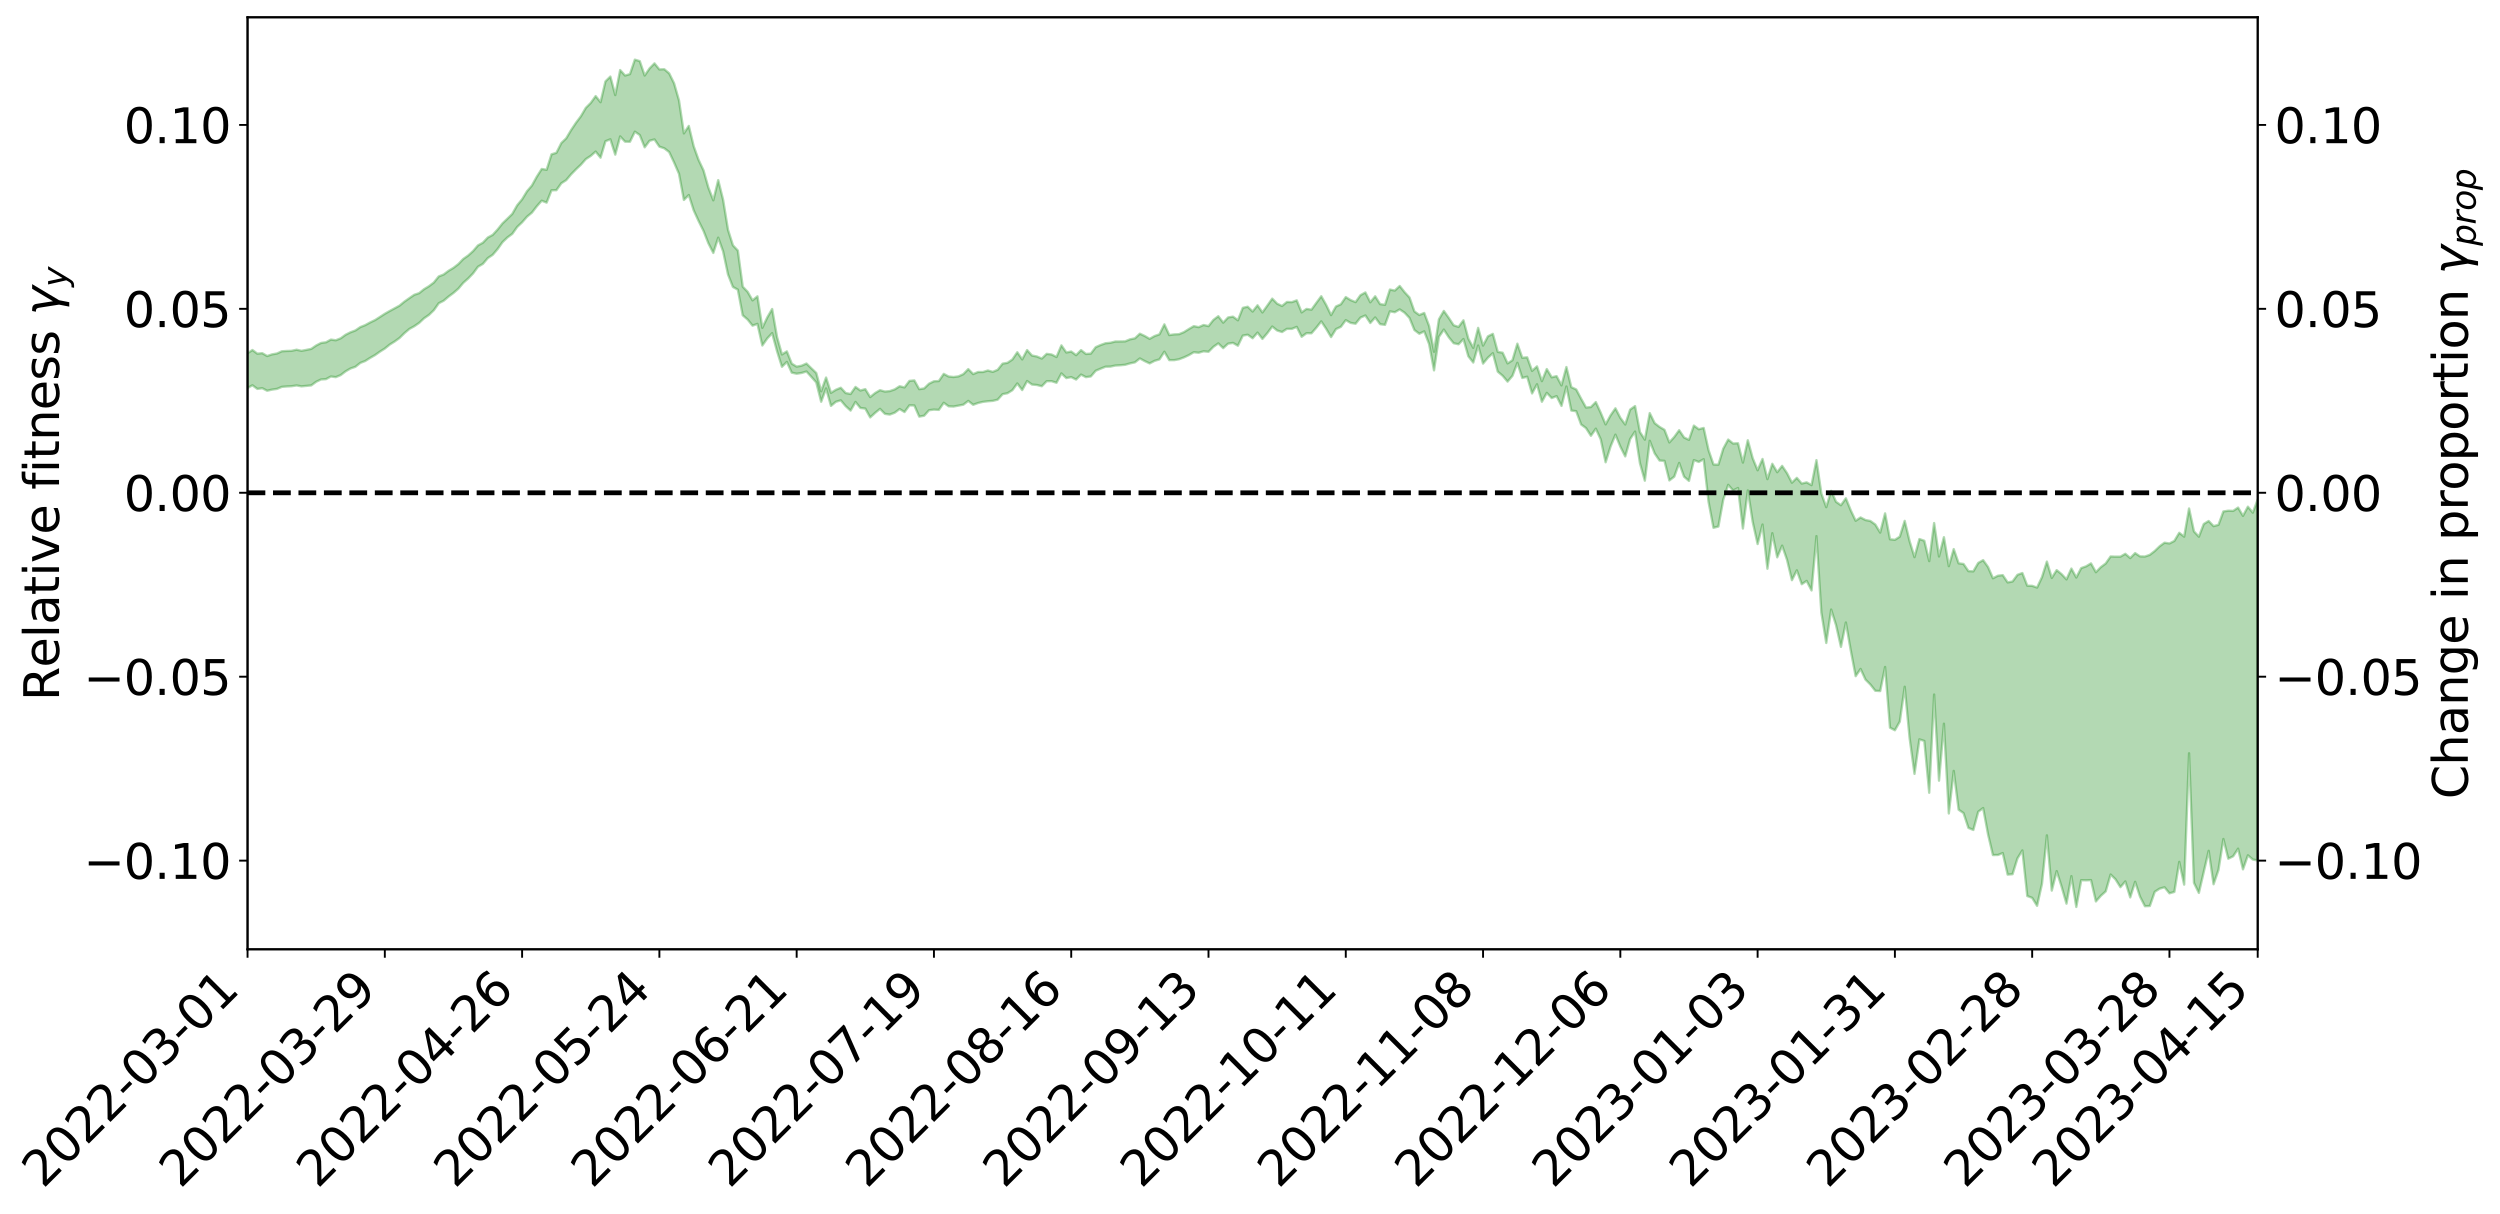 <?xml version="1.0" encoding="utf-8" standalone="no"?>
<!DOCTYPE svg PUBLIC "-//W3C//DTD SVG 1.1//EN"
  "http://www.w3.org/Graphics/SVG/1.1/DTD/svg11.dtd">
<svg xmlns:xlink="http://www.w3.org/1999/xlink" width="1040.965pt" height="505.355pt" viewBox="0 0 1040.965 505.355" xmlns="http://www.w3.org/2000/svg" version="1.1">
 <defs>
  <style type="text/css">*{stroke-linejoin: round; stroke-linecap: butt}</style>
 </defs>
 <g id="figure_1">
  <g id="patch_1">
   <path d="M 0 505.355 
L 1040.965 505.355 
L 1040.965 -0 
L 0 -0 
z
" style="fill: #ffffff"/>
  </g>
  <g id="axes_1">
   <g id="patch_2">
    <path d="M 103.075 395.28 
L 940.075 395.28 
L 940.075 7.2 
L 103.075 7.2 
z
" style="fill: #ffffff"/>
   </g>
   <g id="PolyCollection_1">
    <path d="M -393.001 205.084 
L -393.001 205.103 
L -390.959 205.001 
L -388.918 204.914 
L -386.876 204.802 
L -384.835 204.725 
L -382.793 204.646 
L -380.752 204.551 
L -378.711 204.456 
L -376.669 204.369 
L -374.628 204.295 
L -372.586 204.207 
L -370.545 204.11 
L -368.503 204.015 
L -366.462 203.908 
L -364.42 203.817 
L -362.379 203.712 
L -360.337 203.615 
L -358.296 203.494 
L -356.254 203.392 
L -354.213 203.294 
L -352.172 203.176 
L -350.13 203.062 
L -348.089 202.95 
L -346.047 202.818 
L -344.006 202.701 
L -341.964 202.559 
L -339.923 202.424 
L -337.881 202.267 
L -335.84 202.105 
L -333.798 201.95 
L -331.757 201.776 
L -329.715 201.574 
L -327.674 201.395 
L -325.632 201.19 
L -323.591 200.956 
L -321.55 200.73 
L -319.508 200.482 
L -317.467 200.222 
L -315.425 199.957 
L -313.384 199.669 
L -311.342 199.347 
L -309.301 199.021 
L -307.259 198.674 
L -305.218 198.328 
L -303.176 197.935 
L -301.135 197.556 
L -299.093 197.145 
L -297.052 196.748 
L -295.011 196.307 
L -292.969 195.836 
L -290.928 195.391 
L -288.886 194.916 
L -286.845 194.413 
L -284.803 193.921 
L -282.762 193.421 
L -280.72 192.898 
L -278.679 192.37 
L -276.637 191.837 
L -274.596 191.282 
L -272.554 190.72 
L -270.513 190.161 
L -268.472 189.581 
L -266.43 189.001 
L -264.389 188.422 
L -262.347 187.817 
L -260.306 187.196 
L -258.264 186.579 
L -256.223 185.963 
L -254.181 185.354 
L -252.14 184.726 
L -250.098 184.11 
L -248.057 183.483 
L -246.015 182.91 
L -243.974 182.249 
L -241.932 181.673 
L -239.891 181.021 
L -237.85 180.434 
L -235.808 179.798 
L -233.767 179.241 
L -231.725 178.596 
L -229.684 177.992 
L -227.642 177.423 
L -225.601 176.806 
L -223.559 176.236 
L -221.518 175.633 
L -219.476 175.017 
L -217.435 174.431 
L -215.393 173.863 
L -213.352 173.247 
L -211.311 172.657 
L -209.269 172.053 
L -207.228 171.468 
L -205.186 170.898 
L -203.145 170.31 
L -201.103 169.717 
L -199.062 169.184 
L -197.02 168.577 
L -194.979 167.997 
L -192.937 167.425 
L -190.896 166.853 
L -188.854 166.281 
L -186.813 165.702 
L -184.772 165.15 
L -182.73 164.574 
L -180.689 163.984 
L -178.647 163.386 
L -176.606 162.782 
L -174.564 162.216 
L -172.523 161.593 
L -170.481 160.927 
L -168.44 160.297 
L -166.398 159.643 
L -164.357 158.973 
L -162.315 158.266 
L -160.274 157.546 
L -158.232 156.877 
L -156.191 156.114 
L -154.15 155.388 
L -152.108 154.607 
L -150.067 153.891 
L -148.025 153.047 
L -145.984 152.22 
L -143.942 151.417 
L -141.901 150.6 
L -139.859 149.758 
L -137.818 148.877 
L -135.776 148.053 
L -133.735 147.108 
L -131.693 146.279 
L -129.652 145.305 
L -127.611 144.363 
L -125.569 143.444 
L -123.528 142.487 
L -121.486 141.493 
L -119.445 140.6 
L -117.403 139.416 
L -115.362 138.399 
L -113.32 137.454 
L -111.279 136.384 
L -109.237 135.262 
L -107.196 134.006 
L -105.154 132.835 
L -103.113 131.85 
L -101.072 130.281 
L -99.03 129.025 
L -96.989 127.743 
L -94.947 126.413 
L -92.906 124.895 
L -90.864 123.445 
L -88.823 122.38 
L -86.781 121.035 
L -84.74 118.76 
L -82.698 116.836 
L -80.657 115.411 
L -78.615 113.556 
L -76.574 111.799 
L -74.532 110.464 
L -72.491 108.292 
L -70.45 105.938 
L -68.408 104.337 
L -66.367 103.299 
L -64.325 101.255 
L -62.284 100.322 
L -60.242 98.942 
L -58.201 97.11 
L -56.159 97.11 
L -54.118 98.17 
L -52.076 100.07 
L -50.035 98.108 
L -47.993 102.035 
L -45.952 103.051 
L -43.911 97.779 
L -41.869 99.024 
L -39.828 101.694 
L -37.786 100.331 
L -35.745 100.096 
L -33.703 110.283 
L -31.662 124.957 
L -29.62 132.141 
L -27.579 116.319 
L -25.537 124.409 
L -23.496 135.111 
L -21.454 134.512 
L -19.413 156.153 
L -17.372 152.967 
L -15.33 146.378 
L -13.289 129.914 
L -11.247 145.434 
L -9.206 154.527 
L -7.164 150.827 
L -5.123 152.966 
L -3.081 161.713 
L -1.04 160.536 
L 1.002 152.938 
L 3.043 162.345 
L 5.085 164.172 
L 7.126 160.752 
L 9.168 166.768 
L 11.209 169.071 
L 13.25 168.218 
L 15.292 166.34 
L 17.333 168.273 
L 19.375 166.201 
L 21.416 166.331 
L 23.458 168.229 
L 25.499 166.342 
L 27.541 167.206 
L 29.582 167.231 
L 31.624 165.755 
L 33.665 166.238 
L 35.707 164.133 
L 37.748 164.233 
L 39.789 164.79 
L 41.831 164.793 
L 43.872 163.767 
L 45.914 162.891 
L 47.955 162.677 
L 49.997 161.723 
L 52.038 161.58 
L 54.08 161.403 
L 56.121 160.015 
L 58.163 160.73 
L 60.204 159.801 
L 62.246 159.429 
L 64.287 159.524 
L 66.328 158.675 
L 68.37 158.547 
L 70.411 158.964 
L 72.453 159.579 
L 74.494 158.185 
L 76.536 158.086 
L 78.577 157.724 
L 80.619 160.505 
L 82.66 160.814 
L 84.702 162.105 
L 86.743 159.804 
L 88.785 158.481 
L 90.826 159.189 
L 92.868 161.18 
L 94.909 161.756 
L 96.95 158.98 
L 98.992 161.911 
L 101.033 161.55 
L 103.075 161.542 
L 105.116 160.423 
L 107.158 161.936 
L 109.199 161.641 
L 111.241 162.698 
L 113.282 162.226 
L 115.324 161.934 
L 117.365 161.084 
L 119.407 160.912 
L 121.448 160.812 
L 123.489 160.492 
L 125.531 160.873 
L 127.572 160.68 
L 129.614 160.469 
L 131.655 158.96 
L 133.697 157.997 
L 135.738 157.87 
L 137.78 156.763 
L 139.821 157.037 
L 141.863 156.18 
L 143.904 154.62 
L 145.946 153.437 
L 147.987 152.733 
L 150.028 151.112 
L 152.07 150.312 
L 154.111 149.027 
L 156.153 147.859 
L 158.194 146.419 
L 160.236 145.132 
L 162.277 143.475 
L 164.319 142.203 
L 166.36 140.73 
L 168.402 138.715 
L 170.443 136.977 
L 172.485 135.851 
L 174.526 134.453 
L 176.568 132.541 
L 178.609 131.13 
L 180.65 129.161 
L 182.692 126.263 
L 184.733 125.225 
L 186.775 123.491 
L 188.816 121.978 
L 190.858 120.192 
L 192.899 117.772 
L 194.941 115.96 
L 196.982 113.839 
L 199.024 111.068 
L 201.065 109.876 
L 203.107 107.471 
L 205.148 106.103 
L 207.189 103.716 
L 209.231 100.84 
L 211.272 98.881 
L 213.314 97.37 
L 215.355 94.5 
L 217.397 92.572 
L 219.438 90.233 
L 221.48 88.543 
L 223.521 85.888 
L 225.563 83.573 
L 227.604 84.369 
L 229.646 79.233 
L 231.687 79.187 
L 233.728 76.308 
L 235.77 74.988 
L 237.811 72.58 
L 239.853 70.487 
L 241.894 68.562 
L 243.936 66.245 
L 245.977 64.914 
L 248.019 63.113 
L 250.06 65.649 
L 252.102 58.814 
L 254.143 58.001 
L 256.185 64.384 
L 258.226 56.795 
L 260.268 58.984 
L 262.309 59.017 
L 264.35 54.831 
L 266.392 56.229 
L 268.433 61.337 
L 270.475 58.598 
L 272.516 58.055 
L 274.558 61.06 
L 276.599 61.746 
L 278.641 63.308 
L 280.682 67.65 
L 282.724 72.362 
L 284.765 83.249 
L 286.807 81.214 
L 288.848 87.581 
L 290.889 92.031 
L 292.931 96.122 
L 294.972 101.309 
L 297.014 105.311 
L 299.055 98.966 
L 301.097 104.682 
L 303.138 114.29 
L 305.18 119.482 
L 307.221 120.611 
L 309.263 131.281 
L 311.304 133.045 
L 313.346 135.597 
L 315.387 134.852 
L 317.428 143.855 
L 319.47 140.928 
L 321.511 138.719 
L 323.553 146.22 
L 325.594 152.725 
L 327.636 150.698 
L 329.677 155.165 
L 331.719 155.604 
L 333.76 155.292 
L 335.802 154.691 
L 337.843 156.931 
L 339.885 159.243 
L 341.926 167.283 
L 343.968 161.744 
L 346.009 169.007 
L 348.05 167.298 
L 350.092 166.696 
L 352.133 169.107 
L 354.175 170.963 
L 356.216 167.372 
L 358.258 169.881 
L 360.299 170.121 
L 362.341 173.804 
L 364.382 171.926 
L 366.424 170.247 
L 368.465 172.326 
L 370.507 172.618 
L 372.548 171.851 
L 374.589 170.312 
L 376.631 171.564 
L 378.672 168.779 
L 380.714 168.831 
L 382.755 173.47 
L 384.797 173.109 
L 386.838 170.813 
L 388.88 170.548 
L 390.921 170.674 
L 392.963 167.716 
L 395.004 169.182 
L 397.046 169.27 
L 399.087 168.893 
L 401.128 168.505 
L 403.17 166.933 
L 405.211 168.547 
L 407.253 167.804 
L 409.294 167.324 
L 411.336 167.077 
L 413.377 166.917 
L 415.419 166.412 
L 417.46 164.129 
L 419.502 163.731 
L 421.543 162.473 
L 423.585 159.662 
L 425.626 162.42 
L 427.668 158.666 
L 429.709 160.119 
L 431.75 160.301 
L 433.792 160.822 
L 435.833 158.72 
L 437.875 158.714 
L 439.916 159.375 
L 441.958 155.482 
L 443.999 157.423 
L 446.041 157.029 
L 448.082 158.037 
L 450.124 155.974 
L 452.165 157.042 
L 454.207 156.739 
L 456.248 154.368 
L 458.289 153.503 
L 460.331 152.69 
L 462.372 152.643 
L 464.414 152.197 
L 466.455 152.089 
L 468.497 151.891 
L 470.538 151.311 
L 472.58 150.876 
L 474.621 149.248 
L 476.663 150.366 
L 478.704 151.311 
L 480.746 150.255 
L 482.787 149.64 
L 484.828 146.458 
L 486.87 149.952 
L 488.911 149.967 
L 490.953 149.578 
L 492.994 148.811 
L 495.036 147.854 
L 497.077 146.661 
L 499.119 146.87 
L 501.16 146.268 
L 503.202 146.473 
L 505.243 144.421 
L 507.285 142.979 
L 509.326 144.953 
L 511.368 143.084 
L 513.409 142.78 
L 515.45 143.95 
L 517.492 139.738 
L 519.533 139.378 
L 521.575 140.846 
L 523.616 138.494 
L 525.658 141.114 
L 527.699 138.716 
L 529.741 135.96 
L 531.782 137.607 
L 533.824 138.253 
L 535.865 136.922 
L 537.907 136.931 
L 539.948 136.112 
L 541.989 140.233 
L 544.031 138.729 
L 546.072 138.779 
L 548.114 136.431 
L 550.155 133.819 
L 552.197 136.904 
L 554.238 140.36 
L 556.28 137.04 
L 558.321 136.082 
L 560.363 133.302 
L 562.404 134.459 
L 564.446 134.789 
L 566.487 132.243 
L 568.528 131.354 
L 570.57 134.49 
L 572.611 132.187 
L 574.653 134.981 
L 576.694 135.263 
L 578.736 129.64 
L 580.777 130.013 
L 582.819 128.832 
L 584.86 130.205 
L 586.902 132.4 
L 588.943 137.418 
L 590.985 138.965 
L 593.026 137.97 
L 595.068 143.262 
L 597.109 154.221 
L 599.15 140.253 
L 601.192 137.229 
L 603.233 140.391 
L 605.275 142.905 
L 607.316 143.35 
L 609.358 141.178 
L 611.399 148.339 
L 613.441 150.959 
L 615.482 143.876 
L 617.524 151.388 
L 619.565 148.923 
L 621.607 147.075 
L 623.648 154.748 
L 625.689 156.465 
L 627.731 158.893 
L 629.772 156.483 
L 631.814 151.078 
L 633.855 157.37 
L 635.897 156.853 
L 637.938 163.824 
L 639.98 160.002 
L 642.021 167.289 
L 644.063 163.589 
L 646.104 165.739 
L 648.146 164.942 
L 650.187 169.014 
L 652.228 160.93 
L 654.27 170.944 
L 656.311 171.218 
L 658.353 176.741 
L 660.394 178.246 
L 662.436 181.452 
L 664.477 178.492 
L 666.519 182.92 
L 668.56 192.478 
L 670.602 185.957 
L 672.643 180.992 
L 674.685 185.95 
L 676.726 190.032 
L 678.768 182.815 
L 680.809 179.705 
L 682.85 192.848 
L 684.892 200.142 
L 686.933 183.542 
L 688.975 188.779 
L 691.016 191.764 
L 693.058 191.891 
L 695.099 200.042 
L 697.141 198.475 
L 699.182 192.762 
L 701.224 198.492 
L 703.265 200.237 
L 705.307 191.585 
L 707.348 192.342 
L 709.389 191.214 
L 711.431 209.036 
L 713.472 219.765 
L 715.514 219.241 
L 717.555 207.96 
L 719.597 201.879 
L 721.638 204.216 
L 723.68 203.206 
L 725.721 220.071 
L 727.763 204.203 
L 729.804 217.323 
L 731.846 226.529 
L 733.887 218.407 
L 735.928 236.813 
L 737.97 222.018 
L 740.011 232.064 
L 742.053 227.2 
L 744.094 233.111 
L 746.136 241.579 
L 748.177 237.476 
L 750.219 243.247 
L 752.26 241.887 
L 754.302 245.851 
L 756.343 223.234 
L 758.385 255.008 
L 760.426 267.716 
L 762.468 253.809 
L 764.509 260.308 
L 766.55 269.346 
L 768.592 259.202 
L 770.633 270.832 
L 772.675 281.544 
L 774.716 278.538 
L 776.758 282.965 
L 778.799 285.015 
L 780.841 287.617 
L 782.882 287.752 
L 784.924 277.727 
L 786.965 302.995 
L 789.007 304.07 
L 791.048 300.464 
L 793.089 285.958 
L 795.131 307.285 
L 797.172 322.232 
L 799.214 307.855 
L 801.255 308.52 
L 803.297 330.094 
L 805.338 289.19 
L 807.38 325.063 
L 809.421 301.344 
L 811.463 338.72 
L 813.504 320.993 
L 815.546 337.153 
L 817.587 338.564 
L 819.628 344.727 
L 821.67 345.578 
L 823.711 337.989 
L 825.753 336.459 
L 827.794 347.404 
L 829.836 356.035 
L 831.877 356.01 
L 833.919 355.214 
L 835.96 364.173 
L 838.002 363.996 
L 840.043 357.423 
L 842.085 354.101 
L 844.126 373.092 
L 846.168 373.859 
L 848.209 377.165 
L 850.25 368 
L 852.292 347.833 
L 854.333 370.833 
L 856.375 362.725 
L 858.416 369.161 
L 860.458 376.267 
L 862.499 364.811 
L 864.541 377.64 
L 866.582 366.494 
L 868.624 366.552 
L 870.665 366.464 
L 872.707 375.343 
L 874.748 373.001 
L 876.789 371.161 
L 878.831 364.137 
L 880.872 366.135 
L 882.914 369.405 
L 884.955 367.008 
L 886.997 373.661 
L 889.038 367.173 
L 891.08 373.356 
L 893.121 377.333 
L 895.163 377.244 
L 897.204 371.335 
L 899.246 370.019 
L 901.287 369.454 
L 903.328 371.962 
L 905.37 371.38 
L 907.411 358.875 
L 909.453 368.346 
L 911.494 313.665 
L 913.536 367.613 
L 915.577 371.788 
L 917.619 363.031 
L 919.66 354.267 
L 921.702 368.178 
L 923.743 362.229 
L 925.785 349.35 
L 927.826 357.549 
L 929.868 356.538 
L 931.909 353.379 
L 933.95 361.982 
L 935.992 356.143 
L 938.033 357.89 
L 940.075 358.291 
L 940.075 208.02 
L 940.075 208.02 
L 938.033 213.463 
L 935.992 210.981 
L 933.95 214.807 
L 931.909 211.353 
L 929.868 212.725 
L 927.826 212.65 
L 925.785 212.973 
L 923.743 218.537 
L 921.702 219.07 
L 919.66 216.946 
L 917.619 218.185 
L 915.577 223.473 
L 913.536 221.273 
L 911.494 211.727 
L 909.453 223.459 
L 907.411 221.85 
L 905.37 225.24 
L 903.328 226.299 
L 901.287 225.969 
L 899.246 227.471 
L 897.204 229.433 
L 895.163 231.023 
L 893.121 231.736 
L 891.08 231.681 
L 889.038 230.309 
L 886.997 232.371 
L 884.955 230.601 
L 882.914 231.787 
L 880.872 231.799 
L 878.831 231.713 
L 876.789 234.632 
L 874.748 236.164 
L 872.707 238.255 
L 870.665 234.588 
L 868.624 235.821 
L 866.582 236.549 
L 864.541 240.473 
L 862.499 236.745 
L 860.458 241.254 
L 858.416 239.066 
L 856.375 237.399 
L 854.333 240.641 
L 852.292 233.839 
L 850.25 240.323 
L 848.209 244.655 
L 846.168 243.941 
L 844.126 243.874 
L 842.085 238.607 
L 840.043 239.349 
L 838.002 242.13 
L 835.96 242.514 
L 833.919 239.481 
L 831.877 239.729 
L 829.836 240.79 
L 827.794 236.097 
L 825.753 233.242 
L 823.711 234.397 
L 821.67 237.907 
L 819.628 237.816 
L 817.587 234.833 
L 815.546 234.564 
L 813.504 228.642 
L 811.463 235.733 
L 809.421 223.691 
L 807.38 231.706 
L 805.338 217.792 
L 803.297 233.639 
L 801.255 225.17 
L 799.214 224.459 
L 797.172 231.982 
L 795.131 225.337 
L 793.089 216.887 
L 791.048 223.46 
L 789.007 224.778 
L 786.965 224.54 
L 784.924 213.765 
L 782.882 221.763 
L 780.841 218.401 
L 778.799 216.931 
L 776.758 216.535 
L 774.716 215.465 
L 772.675 216.842 
L 770.633 212.517 
L 768.592 207.485 
L 766.55 210.374 
L 764.509 208.955 
L 762.468 204.392 
L 760.426 211.176 
L 758.385 205.494 
L 756.343 191.594 
L 754.302 202.003 
L 752.26 200.849 
L 750.219 201.366 
L 748.177 198.978 
L 746.136 200.994 
L 744.094 197.036 
L 742.053 193.985 
L 740.011 196.622 
L 737.97 193.118 
L 735.928 199.506 
L 733.887 191.113 
L 731.846 195.812 
L 729.804 190.816 
L 727.763 183.323 
L 725.721 192.612 
L 723.68 184.569 
L 721.638 184.684 
L 719.597 183.029 
L 717.555 186.81 
L 715.514 193.491 
L 713.472 193.428 
L 711.431 187.476 
L 709.389 178.2 
L 707.348 178.734 
L 705.307 177.217 
L 703.265 183.138 
L 701.224 182.168 
L 699.182 179.14 
L 697.141 181.953 
L 695.099 184.222 
L 693.058 178.963 
L 691.016 177.764 
L 688.975 176.189 
L 686.933 172.011 
L 684.892 183.071 
L 682.85 179.901 
L 680.809 169.092 
L 678.768 170.552 
L 676.726 176.762 
L 674.685 173.972 
L 672.643 170.019 
L 670.602 172.975 
L 668.56 176.722 
L 666.519 171.872 
L 664.477 167.419 
L 662.436 169.501 
L 660.394 169.691 
L 658.353 166.015 
L 656.311 162.164 
L 654.27 161.217 
L 652.228 152.832 
L 650.187 160.471 
L 648.146 156.624 
L 646.104 157.105 
L 644.063 153.676 
L 642.021 158.695 
L 639.98 152.56 
L 637.938 154.432 
L 635.897 148.796 
L 633.855 148.972 
L 631.814 143.105 
L 629.772 149.997 
L 627.731 151.317 
L 625.689 146.871 
L 623.648 146.533 
L 621.607 139.02 
L 619.565 140.038 
L 617.524 143.898 
L 615.482 136.526 
L 613.441 144.842 
L 611.399 141.023 
L 609.358 133.37 
L 607.316 136.126 
L 605.275 135.443 
L 603.233 132.345 
L 601.192 129.469 
L 599.15 132.954 
L 597.109 146.463 
L 595.068 135.762 
L 593.026 130.312 
L 590.985 131.167 
L 588.943 129.683 
L 586.902 123.89 
L 584.86 121.674 
L 582.819 119.071 
L 580.777 120.993 
L 578.736 120.572 
L 576.694 126.927 
L 574.653 126.644 
L 572.611 123.372 
L 570.57 125.87 
L 568.528 121.774 
L 566.487 122.913 
L 564.446 125.798 
L 562.404 124.967 
L 560.363 123.707 
L 558.321 126.706 
L 556.28 127.619 
L 554.238 131.202 
L 552.197 126.976 
L 550.155 123.35 
L 548.114 126.12 
L 546.072 128.952 
L 544.031 128.622 
L 541.989 130.076 
L 539.948 125.066 
L 537.907 125.809 
L 535.865 125.73 
L 533.824 127.411 
L 531.782 126.454 
L 529.741 124.347 
L 527.699 127.246 
L 525.658 130.102 
L 523.616 127.116 
L 521.575 129.723 
L 519.533 127.718 
L 517.492 128.191 
L 515.45 133.368 
L 513.409 131.851 
L 511.368 132.18 
L 509.326 134.357 
L 507.285 131.671 
L 505.243 133.221 
L 503.202 135.795 
L 501.16 135.326 
L 499.119 136.233 
L 497.077 135.809 
L 495.036 137.012 
L 492.994 138.292 
L 490.953 139.145 
L 488.911 139.249 
L 486.87 139.525 
L 484.828 135.061 
L 482.787 139.218 
L 480.746 139.931 
L 478.704 141.096 
L 476.663 139.911 
L 474.621 138.948 
L 472.58 140.882 
L 470.538 141.297 
L 468.497 142.145 
L 466.455 142.195 
L 464.414 142.205 
L 462.372 142.73 
L 460.331 142.924 
L 458.289 143.665 
L 456.248 144.554 
L 454.207 147.246 
L 452.165 147.384 
L 450.124 145.782 
L 448.082 147.884 
L 446.041 146.375 
L 443.999 146.777 
L 441.958 143.811 
L 439.916 148.648 
L 437.875 147.618 
L 435.833 147.339 
L 433.792 149.303 
L 431.75 148.441 
L 429.709 148.049 
L 427.668 145.773 
L 425.626 149.659 
L 423.585 146.676 
L 421.543 149.689 
L 419.502 151.076 
L 417.46 151.419 
L 415.419 153.983 
L 413.377 154.85 
L 411.336 154.274 
L 409.294 154.901 
L 407.253 154.901 
L 405.211 155.757 
L 403.17 153.693 
L 401.128 155.791 
L 399.087 156.726 
L 397.046 156.981 
L 395.004 156.785 
L 392.963 155.68 
L 390.921 158.666 
L 388.88 158.763 
L 386.838 159.772 
L 384.797 161.745 
L 382.755 162.045 
L 380.714 158.391 
L 378.672 158.604 
L 376.631 161.32 
L 374.589 160.833 
L 372.548 162.142 
L 370.507 162.848 
L 368.465 163.05 
L 366.424 162.46 
L 364.382 163.674 
L 362.341 165.333 
L 360.299 162.04 
L 358.258 162.609 
L 356.216 161.121 
L 354.175 164.054 
L 352.133 163.663 
L 350.092 161.452 
L 348.05 162.298 
L 346.009 163.579 
L 343.968 157.207 
L 341.926 162.932 
L 339.885 155.325 
L 337.843 153.365 
L 335.802 151.374 
L 333.76 152.273 
L 331.719 152.663 
L 329.677 151.42 
L 327.636 146.306 
L 325.594 147.601 
L 323.553 140.368 
L 321.511 128.668 
L 319.47 132.204 
L 317.428 136.502 
L 315.387 123.386 
L 313.346 125.068 
L 311.304 121.515 
L 309.263 119.369 
L 307.221 104.332 
L 305.18 102.156 
L 303.138 95.722 
L 301.097 83.24 
L 299.055 75.013 
L 297.014 83.411 
L 294.972 78.139 
L 292.931 70.956 
L 290.889 66.603 
L 288.848 60.925 
L 286.807 52.435 
L 284.765 55.539 
L 282.724 41.818 
L 280.682 34.701 
L 278.641 30.561 
L 276.599 28.827 
L 274.558 28.919 
L 272.516 26.387 
L 270.475 28.485 
L 268.433 31.454 
L 266.392 25.458 
L 264.35 24.84 
L 262.309 30.856 
L 260.268 31.452 
L 258.226 29.174 
L 256.185 39.583 
L 254.143 31.88 
L 252.102 33.906 
L 250.06 42.557 
L 248.019 40.01 
L 245.977 42.865 
L 243.936 44.905 
L 241.894 48.385 
L 239.853 51.101 
L 237.811 54.156 
L 235.77 57.586 
L 233.728 59.574 
L 231.687 63.628 
L 229.646 64.264 
L 227.604 70.71 
L 225.563 70.359 
L 223.521 73.568 
L 221.48 77.259 
L 219.438 79.649 
L 217.397 82.995 
L 215.355 85.476 
L 213.314 89.068 
L 211.272 91.072 
L 209.231 93.028 
L 207.189 95.588 
L 205.148 97.808 
L 203.107 98.918 
L 201.065 101.067 
L 199.024 102.187 
L 196.982 104.557 
L 194.941 106.395 
L 192.899 107.836 
L 190.858 109.96 
L 188.816 111.535 
L 186.775 112.762 
L 184.733 114.303 
L 182.692 115.101 
L 180.65 117.637 
L 178.609 119.185 
L 176.568 120.423 
L 174.526 122.069 
L 172.485 122.758 
L 170.443 124.155 
L 168.402 125.593 
L 166.36 127.266 
L 164.319 128.383 
L 162.277 129.49 
L 160.236 130.661 
L 158.194 131.984 
L 156.153 133.287 
L 154.111 134.272 
L 152.07 135.385 
L 150.028 136.203 
L 147.987 137.594 
L 145.946 138.367 
L 143.904 139.389 
L 141.863 140.877 
L 139.821 141.685 
L 137.78 141.408 
L 135.738 142.53 
L 133.697 142.801 
L 131.655 143.867 
L 129.614 145.269 
L 127.572 145.694 
L 125.531 146.083 
L 123.489 145.619 
L 121.448 146.075 
L 119.407 146.137 
L 117.365 146.269 
L 115.324 147.197 
L 113.282 147.556 
L 111.241 148.247 
L 109.199 147.063 
L 107.158 147.277 
L 105.116 145.743 
L 103.075 147.082 
L 101.033 146.853 
L 98.992 147.753 
L 96.95 144.685 
L 94.909 147.547 
L 92.868 146.959 
L 90.826 144.797 
L 88.785 144.052 
L 86.743 145.42 
L 84.702 148.017 
L 82.66 146.59 
L 80.619 146.244 
L 78.577 143.142 
L 76.536 142.913 
L 74.494 143.528 
L 72.453 145.108 
L 70.411 144.38 
L 68.37 143.868 
L 66.328 143.977 
L 64.287 144.913 
L 62.246 144.531 
L 60.204 145.12 
L 58.163 146.2 
L 56.121 145.276 
L 54.08 146.813 
L 52.038 147.001 
L 49.997 147.127 
L 47.955 148.11 
L 45.914 148.3 
L 43.872 149.407 
L 41.831 150.625 
L 39.789 150.607 
L 37.748 150.04 
L 35.707 149.637 
L 33.665 152.289 
L 31.624 151.797 
L 29.582 153.57 
L 27.541 153.548 
L 25.499 152.845 
L 23.458 154.705 
L 21.416 152.92 
L 19.375 152.974 
L 17.333 155.219 
L 15.292 153.553 
L 13.25 155.666 
L 11.209 156.564 
L 9.168 154.565 
L 7.126 148.725 
L 5.085 152.359 
L 3.043 150.574 
L 1.002 142.009 
L -1.04 149.277 
L -3.081 150.71 
L -5.123 142.743 
L -7.164 140.743 
L -9.206 144.744 
L -11.247 136.255 
L -13.289 120.347 
L -15.33 137.606 
L -17.372 144.039 
L -19.413 147.422 
L -21.454 126.13 
L -23.496 126.95 
L -25.537 116.091 
L -27.579 107.763 
L -29.62 124.558 
L -31.662 117.318 
L -33.703 102.246 
L -35.745 91.853 
L -37.786 92.396 
L -39.828 94.107 
L -41.869 91.58 
L -43.911 90.535 
L -45.952 96.321 
L -47.993 95.471 
L -50.035 91.656 
L -52.076 93.929 
L -54.118 92.2 
L -56.159 91.339 
L -58.201 91.634 
L -60.242 93.73 
L -62.284 95.047 
L -64.325 95.866 
L -66.367 97.849 
L -68.408 98.736 
L -70.45 100.256 
L -72.491 102.647 
L -74.532 104.733 
L -76.574 105.993 
L -78.615 107.679 
L -80.657 109.532 
L -82.698 110.826 
L -84.74 112.772 
L -86.781 115.095 
L -88.823 116.417 
L -90.864 117.338 
L -92.906 118.786 
L -94.947 120.244 
L -96.989 121.58 
L -99.03 122.859 
L -101.072 124.092 
L -103.113 125.792 
L -105.154 126.654 
L -107.196 127.855 
L -109.237 129.113 
L -111.279 130.256 
L -113.32 131.341 
L -115.362 132.246 
L -117.403 133.233 
L -119.445 134.547 
L -121.486 135.396 
L -123.528 136.439 
L -125.569 137.39 
L -127.611 138.344 
L -129.652 139.322 
L -131.693 140.316 
L -133.735 141.148 
L -135.776 142.136 
L -137.818 143.003 
L -139.859 143.934 
L -141.901 144.798 
L -143.942 145.692 
L -145.984 146.505 
L -148.025 147.369 
L -150.067 148.303 
L -152.108 149.012 
L -154.15 149.902 
L -156.191 150.668 
L -158.232 151.558 
L -160.274 152.206 
L -162.315 153.034 
L -164.357 153.823 
L -166.398 154.573 
L -168.44 155.325 
L -170.481 156.043 
L -172.523 156.869 
L -174.564 157.61 
L -176.606 158.219 
L -178.647 158.944 
L -180.689 159.668 
L -182.73 160.388 
L -184.772 161.082 
L -186.813 161.728 
L -188.854 162.439 
L -190.896 163.135 
L -192.937 163.835 
L -194.979 164.531 
L -197.02 165.247 
L -199.062 165.99 
L -201.103 166.628 
L -203.145 167.359 
L -205.186 168.077 
L -207.228 168.764 
L -209.269 169.473 
L -211.311 170.197 
L -213.352 170.898 
L -215.393 171.634 
L -217.435 172.302 
L -219.476 172.986 
L -221.518 173.709 
L -223.559 174.406 
L -225.601 175.057 
L -227.642 175.766 
L -229.684 176.402 
L -231.725 177.083 
L -233.767 177.809 
L -235.808 178.429 
L -237.85 179.125 
L -239.891 179.762 
L -241.932 180.474 
L -243.974 181.095 
L -246.015 181.814 
L -248.057 182.427 
L -250.098 183.104 
L -252.14 183.764 
L -254.181 184.437 
L -256.223 185.086 
L -258.264 185.742 
L -260.306 186.4 
L -262.347 187.063 
L -264.389 187.695 
L -266.43 188.282 
L -268.472 188.87 
L -270.513 189.463 
L -272.554 190.034 
L -274.596 190.618 
L -276.637 191.193 
L -278.679 191.743 
L -280.72 192.292 
L -282.762 192.84 
L -284.803 193.36 
L -286.845 193.873 
L -288.886 194.41 
L -290.928 194.905 
L -292.969 195.369 
L -295.011 195.87 
L -297.052 196.335 
L -299.093 196.747 
L -301.135 197.18 
L -303.176 197.575 
L -305.218 197.996 
L -307.259 198.356 
L -309.301 198.723 
L -311.342 199.066 
L -313.384 199.404 
L -315.425 199.707 
L -317.467 199.974 
L -319.508 200.245 
L -321.55 200.502 
L -323.591 200.732 
L -325.632 200.979 
L -327.674 201.187 
L -329.715 201.366 
L -331.757 201.577 
L -333.798 201.754 
L -335.84 201.907 
L -337.881 202.076 
L -339.923 202.24 
L -341.964 202.373 
L -344.006 202.52 
L -346.047 202.636 
L -348.089 202.774 
L -350.13 202.886 
L -352.172 203.004 
L -354.213 203.129 
L -356.254 203.23 
L -358.296 203.336 
L -360.337 203.471 
L -362.379 203.576 
L -364.42 203.694 
L -366.462 203.789 
L -368.503 203.913 
L -370.545 204.021 
L -372.586 204.134 
L -374.628 204.228 
L -376.669 204.309 
L -378.711 204.409 
L -380.752 204.519 
L -382.793 204.627 
L -384.835 204.713 
L -386.876 204.791 
L -388.918 204.896 
L -390.959 204.98 
L -393.001 205.084 
z
" clip-path="url(#paefade89d5)" style="fill: #008000; fill-opacity: 0.3; stroke: #008000; stroke-opacity: 0.3"/>
   </g>
   <g id="matplotlib.axis_1">
    <g id="xtick_1">
     <g id="line2d_1">
      <defs>
       <path id="m660b79e368" d="M 0 0 
L 0 3.5 
" style="stroke: #000000; stroke-width: 0.8"/>
      </defs>
      <g>
       <use xlink:href="#m660b79e368" x="103.075" y="395.28" style="stroke: #000000; stroke-width: 0.8"/>
      </g>
     </g>
     <g id="text_1">
      <!-- 2022-03-01 -->
      <g transform="translate(17.946 495.214) rotate(-45) scale(0.2 -0.2)">
       <defs>
        <path id="DejaVuSans-32" d="M 1228 531 
L 3431 531 
L 3431 0 
L 469 0 
L 469 531 
Q 828 903 1448 1529 
Q 2069 2156 2228 2338 
Q 2531 2678 2651 2914 
Q 2772 3150 2772 3378 
Q 2772 3750 2511 3984 
Q 2250 4219 1831 4219 
Q 1534 4219 1204 4116 
Q 875 4013 500 3803 
L 500 4441 
Q 881 4594 1212 4672 
Q 1544 4750 1819 4750 
Q 2544 4750 2975 4387 
Q 3406 4025 3406 3419 
Q 3406 3131 3298 2873 
Q 3191 2616 2906 2266 
Q 2828 2175 2409 1742 
Q 1991 1309 1228 531 
z
" transform="scale(0.016)"/>
        <path id="DejaVuSans-30" d="M 2034 4250 
Q 1547 4250 1301 3770 
Q 1056 3291 1056 2328 
Q 1056 1369 1301 889 
Q 1547 409 2034 409 
Q 2525 409 2770 889 
Q 3016 1369 3016 2328 
Q 3016 3291 2770 3770 
Q 2525 4250 2034 4250 
z
M 2034 4750 
Q 2819 4750 3233 4129 
Q 3647 3509 3647 2328 
Q 3647 1150 3233 529 
Q 2819 -91 2034 -91 
Q 1250 -91 836 529 
Q 422 1150 422 2328 
Q 422 3509 836 4129 
Q 1250 4750 2034 4750 
z
" transform="scale(0.016)"/>
        <path id="DejaVuSans-2d" d="M 313 2009 
L 1997 2009 
L 1997 1497 
L 313 1497 
L 313 2009 
z
" transform="scale(0.016)"/>
        <path id="DejaVuSans-33" d="M 2597 2516 
Q 3050 2419 3304 2112 
Q 3559 1806 3559 1356 
Q 3559 666 3084 287 
Q 2609 -91 1734 -91 
Q 1441 -91 1130 -33 
Q 819 25 488 141 
L 488 750 
Q 750 597 1062 519 
Q 1375 441 1716 441 
Q 2309 441 2620 675 
Q 2931 909 2931 1356 
Q 2931 1769 2642 2001 
Q 2353 2234 1838 2234 
L 1294 2234 
L 1294 2753 
L 1863 2753 
Q 2328 2753 2575 2939 
Q 2822 3125 2822 3475 
Q 2822 3834 2567 4026 
Q 2313 4219 1838 4219 
Q 1578 4219 1281 4162 
Q 984 4106 628 3988 
L 628 4550 
Q 988 4650 1302 4700 
Q 1616 4750 1894 4750 
Q 2613 4750 3031 4423 
Q 3450 4097 3450 3541 
Q 3450 3153 3228 2886 
Q 3006 2619 2597 2516 
z
" transform="scale(0.016)"/>
        <path id="DejaVuSans-31" d="M 794 531 
L 1825 531 
L 1825 4091 
L 703 3866 
L 703 4441 
L 1819 4666 
L 2450 4666 
L 2450 531 
L 3481 531 
L 3481 0 
L 794 0 
L 794 531 
z
" transform="scale(0.016)"/>
       </defs>
       <use xlink:href="#DejaVuSans-32"/>
       <use xlink:href="#DejaVuSans-30" x="63.623"/>
       <use xlink:href="#DejaVuSans-32" x="127.246"/>
       <use xlink:href="#DejaVuSans-32" x="190.869"/>
       <use xlink:href="#DejaVuSans-2d" x="254.492"/>
       <use xlink:href="#DejaVuSans-30" x="290.576"/>
       <use xlink:href="#DejaVuSans-33" x="354.199"/>
       <use xlink:href="#DejaVuSans-2d" x="417.822"/>
       <use xlink:href="#DejaVuSans-30" x="453.906"/>
       <use xlink:href="#DejaVuSans-31" x="517.529"/>
      </g>
     </g>
    </g>
    <g id="xtick_2">
     <g id="line2d_2">
      <g>
       <use xlink:href="#m660b79e368" x="160.236" y="395.28" style="stroke: #000000; stroke-width: 0.8"/>
      </g>
     </g>
     <g id="text_2">
      <!-- 2022-03-29 -->
      <g transform="translate(75.107 495.214) rotate(-45) scale(0.2 -0.2)">
       <defs>
        <path id="DejaVuSans-39" d="M 703 97 
L 703 672 
Q 941 559 1184 500 
Q 1428 441 1663 441 
Q 2288 441 2617 861 
Q 2947 1281 2994 2138 
Q 2813 1869 2534 1725 
Q 2256 1581 1919 1581 
Q 1219 1581 811 2004 
Q 403 2428 403 3163 
Q 403 3881 828 4315 
Q 1253 4750 1959 4750 
Q 2769 4750 3195 4129 
Q 3622 3509 3622 2328 
Q 3622 1225 3098 567 
Q 2575 -91 1691 -91 
Q 1453 -91 1209 -44 
Q 966 3 703 97 
z
M 1959 2075 
Q 2384 2075 2632 2365 
Q 2881 2656 2881 3163 
Q 2881 3666 2632 3958 
Q 2384 4250 1959 4250 
Q 1534 4250 1286 3958 
Q 1038 3666 1038 3163 
Q 1038 2656 1286 2365 
Q 1534 2075 1959 2075 
z
" transform="scale(0.016)"/>
       </defs>
       <use xlink:href="#DejaVuSans-32"/>
       <use xlink:href="#DejaVuSans-30" x="63.623"/>
       <use xlink:href="#DejaVuSans-32" x="127.246"/>
       <use xlink:href="#DejaVuSans-32" x="190.869"/>
       <use xlink:href="#DejaVuSans-2d" x="254.492"/>
       <use xlink:href="#DejaVuSans-30" x="290.576"/>
       <use xlink:href="#DejaVuSans-33" x="354.199"/>
       <use xlink:href="#DejaVuSans-2d" x="417.822"/>
       <use xlink:href="#DejaVuSans-32" x="453.906"/>
       <use xlink:href="#DejaVuSans-39" x="517.529"/>
      </g>
     </g>
    </g>
    <g id="xtick_3">
     <g id="line2d_3">
      <g>
       <use xlink:href="#m660b79e368" x="217.397" y="395.28" style="stroke: #000000; stroke-width: 0.8"/>
      </g>
     </g>
     <g id="text_3">
      <!-- 2022-04-26 -->
      <g transform="translate(132.268 495.214) rotate(-45) scale(0.2 -0.2)">
       <defs>
        <path id="DejaVuSans-34" d="M 2419 4116 
L 825 1625 
L 2419 1625 
L 2419 4116 
z
M 2253 4666 
L 3047 4666 
L 3047 1625 
L 3713 1625 
L 3713 1100 
L 3047 1100 
L 3047 0 
L 2419 0 
L 2419 1100 
L 313 1100 
L 313 1709 
L 2253 4666 
z
" transform="scale(0.016)"/>
        <path id="DejaVuSans-36" d="M 2113 2584 
Q 1688 2584 1439 2293 
Q 1191 2003 1191 1497 
Q 1191 994 1439 701 
Q 1688 409 2113 409 
Q 2538 409 2786 701 
Q 3034 994 3034 1497 
Q 3034 2003 2786 2293 
Q 2538 2584 2113 2584 
z
M 3366 4563 
L 3366 3988 
Q 3128 4100 2886 4159 
Q 2644 4219 2406 4219 
Q 1781 4219 1451 3797 
Q 1122 3375 1075 2522 
Q 1259 2794 1537 2939 
Q 1816 3084 2150 3084 
Q 2853 3084 3261 2657 
Q 3669 2231 3669 1497 
Q 3669 778 3244 343 
Q 2819 -91 2113 -91 
Q 1303 -91 875 529 
Q 447 1150 447 2328 
Q 447 3434 972 4092 
Q 1497 4750 2381 4750 
Q 2619 4750 2861 4703 
Q 3103 4656 3366 4563 
z
" transform="scale(0.016)"/>
       </defs>
       <use xlink:href="#DejaVuSans-32"/>
       <use xlink:href="#DejaVuSans-30" x="63.623"/>
       <use xlink:href="#DejaVuSans-32" x="127.246"/>
       <use xlink:href="#DejaVuSans-32" x="190.869"/>
       <use xlink:href="#DejaVuSans-2d" x="254.492"/>
       <use xlink:href="#DejaVuSans-30" x="290.576"/>
       <use xlink:href="#DejaVuSans-34" x="354.199"/>
       <use xlink:href="#DejaVuSans-2d" x="417.822"/>
       <use xlink:href="#DejaVuSans-32" x="453.906"/>
       <use xlink:href="#DejaVuSans-36" x="517.529"/>
      </g>
     </g>
    </g>
    <g id="xtick_4">
     <g id="line2d_4">
      <g>
       <use xlink:href="#m660b79e368" x="274.558" y="395.28" style="stroke: #000000; stroke-width: 0.8"/>
      </g>
     </g>
     <g id="text_4">
      <!-- 2022-05-24 -->
      <g transform="translate(189.429 495.214) rotate(-45) scale(0.2 -0.2)">
       <defs>
        <path id="DejaVuSans-35" d="M 691 4666 
L 3169 4666 
L 3169 4134 
L 1269 4134 
L 1269 2991 
Q 1406 3038 1543 3061 
Q 1681 3084 1819 3084 
Q 2600 3084 3056 2656 
Q 3513 2228 3513 1497 
Q 3513 744 3044 326 
Q 2575 -91 1722 -91 
Q 1428 -91 1123 -41 
Q 819 9 494 109 
L 494 744 
Q 775 591 1075 516 
Q 1375 441 1709 441 
Q 2250 441 2565 725 
Q 2881 1009 2881 1497 
Q 2881 1984 2565 2268 
Q 2250 2553 1709 2553 
Q 1456 2553 1204 2497 
Q 953 2441 691 2322 
L 691 4666 
z
" transform="scale(0.016)"/>
       </defs>
       <use xlink:href="#DejaVuSans-32"/>
       <use xlink:href="#DejaVuSans-30" x="63.623"/>
       <use xlink:href="#DejaVuSans-32" x="127.246"/>
       <use xlink:href="#DejaVuSans-32" x="190.869"/>
       <use xlink:href="#DejaVuSans-2d" x="254.492"/>
       <use xlink:href="#DejaVuSans-30" x="290.576"/>
       <use xlink:href="#DejaVuSans-35" x="354.199"/>
       <use xlink:href="#DejaVuSans-2d" x="417.822"/>
       <use xlink:href="#DejaVuSans-32" x="453.906"/>
       <use xlink:href="#DejaVuSans-34" x="517.529"/>
      </g>
     </g>
    </g>
    <g id="xtick_5">
     <g id="line2d_5">
      <g>
       <use xlink:href="#m660b79e368" x="331.719" y="395.28" style="stroke: #000000; stroke-width: 0.8"/>
      </g>
     </g>
     <g id="text_5">
      <!-- 2022-06-21 -->
      <g transform="translate(246.59 495.214) rotate(-45) scale(0.2 -0.2)">
       <use xlink:href="#DejaVuSans-32"/>
       <use xlink:href="#DejaVuSans-30" x="63.623"/>
       <use xlink:href="#DejaVuSans-32" x="127.246"/>
       <use xlink:href="#DejaVuSans-32" x="190.869"/>
       <use xlink:href="#DejaVuSans-2d" x="254.492"/>
       <use xlink:href="#DejaVuSans-30" x="290.576"/>
       <use xlink:href="#DejaVuSans-36" x="354.199"/>
       <use xlink:href="#DejaVuSans-2d" x="417.822"/>
       <use xlink:href="#DejaVuSans-32" x="453.906"/>
       <use xlink:href="#DejaVuSans-31" x="517.529"/>
      </g>
     </g>
    </g>
    <g id="xtick_6">
     <g id="line2d_6">
      <g>
       <use xlink:href="#m660b79e368" x="388.88" y="395.28" style="stroke: #000000; stroke-width: 0.8"/>
      </g>
     </g>
     <g id="text_6">
      <!-- 2022-07-19 -->
      <g transform="translate(303.751 495.214) rotate(-45) scale(0.2 -0.2)">
       <defs>
        <path id="DejaVuSans-37" d="M 525 4666 
L 3525 4666 
L 3525 4397 
L 1831 0 
L 1172 0 
L 2766 4134 
L 525 4134 
L 525 4666 
z
" transform="scale(0.016)"/>
       </defs>
       <use xlink:href="#DejaVuSans-32"/>
       <use xlink:href="#DejaVuSans-30" x="63.623"/>
       <use xlink:href="#DejaVuSans-32" x="127.246"/>
       <use xlink:href="#DejaVuSans-32" x="190.869"/>
       <use xlink:href="#DejaVuSans-2d" x="254.492"/>
       <use xlink:href="#DejaVuSans-30" x="290.576"/>
       <use xlink:href="#DejaVuSans-37" x="354.199"/>
       <use xlink:href="#DejaVuSans-2d" x="417.822"/>
       <use xlink:href="#DejaVuSans-31" x="453.906"/>
       <use xlink:href="#DejaVuSans-39" x="517.529"/>
      </g>
     </g>
    </g>
    <g id="xtick_7">
     <g id="line2d_7">
      <g>
       <use xlink:href="#m660b79e368" x="446.041" y="395.28" style="stroke: #000000; stroke-width: 0.8"/>
      </g>
     </g>
     <g id="text_7">
      <!-- 2022-08-16 -->
      <g transform="translate(360.912 495.214) rotate(-45) scale(0.2 -0.2)">
       <defs>
        <path id="DejaVuSans-38" d="M 2034 2216 
Q 1584 2216 1326 1975 
Q 1069 1734 1069 1313 
Q 1069 891 1326 650 
Q 1584 409 2034 409 
Q 2484 409 2743 651 
Q 3003 894 3003 1313 
Q 3003 1734 2745 1975 
Q 2488 2216 2034 2216 
z
M 1403 2484 
Q 997 2584 770 2862 
Q 544 3141 544 3541 
Q 544 4100 942 4425 
Q 1341 4750 2034 4750 
Q 2731 4750 3128 4425 
Q 3525 4100 3525 3541 
Q 3525 3141 3298 2862 
Q 3072 2584 2669 2484 
Q 3125 2378 3379 2068 
Q 3634 1759 3634 1313 
Q 3634 634 3220 271 
Q 2806 -91 2034 -91 
Q 1263 -91 848 271 
Q 434 634 434 1313 
Q 434 1759 690 2068 
Q 947 2378 1403 2484 
z
M 1172 3481 
Q 1172 3119 1398 2916 
Q 1625 2713 2034 2713 
Q 2441 2713 2670 2916 
Q 2900 3119 2900 3481 
Q 2900 3844 2670 4047 
Q 2441 4250 2034 4250 
Q 1625 4250 1398 4047 
Q 1172 3844 1172 3481 
z
" transform="scale(0.016)"/>
       </defs>
       <use xlink:href="#DejaVuSans-32"/>
       <use xlink:href="#DejaVuSans-30" x="63.623"/>
       <use xlink:href="#DejaVuSans-32" x="127.246"/>
       <use xlink:href="#DejaVuSans-32" x="190.869"/>
       <use xlink:href="#DejaVuSans-2d" x="254.492"/>
       <use xlink:href="#DejaVuSans-30" x="290.576"/>
       <use xlink:href="#DejaVuSans-38" x="354.199"/>
       <use xlink:href="#DejaVuSans-2d" x="417.822"/>
       <use xlink:href="#DejaVuSans-31" x="453.906"/>
       <use xlink:href="#DejaVuSans-36" x="517.529"/>
      </g>
     </g>
    </g>
    <g id="xtick_8">
     <g id="line2d_8">
      <g>
       <use xlink:href="#m660b79e368" x="503.202" y="395.28" style="stroke: #000000; stroke-width: 0.8"/>
      </g>
     </g>
     <g id="text_8">
      <!-- 2022-09-13 -->
      <g transform="translate(418.073 495.214) rotate(-45) scale(0.2 -0.2)">
       <use xlink:href="#DejaVuSans-32"/>
       <use xlink:href="#DejaVuSans-30" x="63.623"/>
       <use xlink:href="#DejaVuSans-32" x="127.246"/>
       <use xlink:href="#DejaVuSans-32" x="190.869"/>
       <use xlink:href="#DejaVuSans-2d" x="254.492"/>
       <use xlink:href="#DejaVuSans-30" x="290.576"/>
       <use xlink:href="#DejaVuSans-39" x="354.199"/>
       <use xlink:href="#DejaVuSans-2d" x="417.822"/>
       <use xlink:href="#DejaVuSans-31" x="453.906"/>
       <use xlink:href="#DejaVuSans-33" x="517.529"/>
      </g>
     </g>
    </g>
    <g id="xtick_9">
     <g id="line2d_9">
      <g>
       <use xlink:href="#m660b79e368" x="560.363" y="395.28" style="stroke: #000000; stroke-width: 0.8"/>
      </g>
     </g>
     <g id="text_9">
      <!-- 2022-10-11 -->
      <g transform="translate(475.234 495.214) rotate(-45) scale(0.2 -0.2)">
       <use xlink:href="#DejaVuSans-32"/>
       <use xlink:href="#DejaVuSans-30" x="63.623"/>
       <use xlink:href="#DejaVuSans-32" x="127.246"/>
       <use xlink:href="#DejaVuSans-32" x="190.869"/>
       <use xlink:href="#DejaVuSans-2d" x="254.492"/>
       <use xlink:href="#DejaVuSans-31" x="290.576"/>
       <use xlink:href="#DejaVuSans-30" x="354.199"/>
       <use xlink:href="#DejaVuSans-2d" x="417.822"/>
       <use xlink:href="#DejaVuSans-31" x="453.906"/>
       <use xlink:href="#DejaVuSans-31" x="517.529"/>
      </g>
     </g>
    </g>
    <g id="xtick_10">
     <g id="line2d_10">
      <g>
       <use xlink:href="#m660b79e368" x="617.524" y="395.28" style="stroke: #000000; stroke-width: 0.8"/>
      </g>
     </g>
     <g id="text_10">
      <!-- 2022-11-08 -->
      <g transform="translate(532.395 495.214) rotate(-45) scale(0.2 -0.2)">
       <use xlink:href="#DejaVuSans-32"/>
       <use xlink:href="#DejaVuSans-30" x="63.623"/>
       <use xlink:href="#DejaVuSans-32" x="127.246"/>
       <use xlink:href="#DejaVuSans-32" x="190.869"/>
       <use xlink:href="#DejaVuSans-2d" x="254.492"/>
       <use xlink:href="#DejaVuSans-31" x="290.576"/>
       <use xlink:href="#DejaVuSans-31" x="354.199"/>
       <use xlink:href="#DejaVuSans-2d" x="417.822"/>
       <use xlink:href="#DejaVuSans-30" x="453.906"/>
       <use xlink:href="#DejaVuSans-38" x="517.529"/>
      </g>
     </g>
    </g>
    <g id="xtick_11">
     <g id="line2d_11">
      <g>
       <use xlink:href="#m660b79e368" x="674.685" y="395.28" style="stroke: #000000; stroke-width: 0.8"/>
      </g>
     </g>
     <g id="text_11">
      <!-- 2022-12-06 -->
      <g transform="translate(589.556 495.214) rotate(-45) scale(0.2 -0.2)">
       <use xlink:href="#DejaVuSans-32"/>
       <use xlink:href="#DejaVuSans-30" x="63.623"/>
       <use xlink:href="#DejaVuSans-32" x="127.246"/>
       <use xlink:href="#DejaVuSans-32" x="190.869"/>
       <use xlink:href="#DejaVuSans-2d" x="254.492"/>
       <use xlink:href="#DejaVuSans-31" x="290.576"/>
       <use xlink:href="#DejaVuSans-32" x="354.199"/>
       <use xlink:href="#DejaVuSans-2d" x="417.822"/>
       <use xlink:href="#DejaVuSans-30" x="453.906"/>
       <use xlink:href="#DejaVuSans-36" x="517.529"/>
      </g>
     </g>
    </g>
    <g id="xtick_12">
     <g id="line2d_12">
      <g>
       <use xlink:href="#m660b79e368" x="731.846" y="395.28" style="stroke: #000000; stroke-width: 0.8"/>
      </g>
     </g>
     <g id="text_12">
      <!-- 2023-01-03 -->
      <g transform="translate(646.717 495.214) rotate(-45) scale(0.2 -0.2)">
       <use xlink:href="#DejaVuSans-32"/>
       <use xlink:href="#DejaVuSans-30" x="63.623"/>
       <use xlink:href="#DejaVuSans-32" x="127.246"/>
       <use xlink:href="#DejaVuSans-33" x="190.869"/>
       <use xlink:href="#DejaVuSans-2d" x="254.492"/>
       <use xlink:href="#DejaVuSans-30" x="290.576"/>
       <use xlink:href="#DejaVuSans-31" x="354.199"/>
       <use xlink:href="#DejaVuSans-2d" x="417.822"/>
       <use xlink:href="#DejaVuSans-30" x="453.906"/>
       <use xlink:href="#DejaVuSans-33" x="517.529"/>
      </g>
     </g>
    </g>
    <g id="xtick_13">
     <g id="line2d_13">
      <g>
       <use xlink:href="#m660b79e368" x="789.007" y="395.28" style="stroke: #000000; stroke-width: 0.8"/>
      </g>
     </g>
     <g id="text_13">
      <!-- 2023-01-31 -->
      <g transform="translate(703.878 495.214) rotate(-45) scale(0.2 -0.2)">
       <use xlink:href="#DejaVuSans-32"/>
       <use xlink:href="#DejaVuSans-30" x="63.623"/>
       <use xlink:href="#DejaVuSans-32" x="127.246"/>
       <use xlink:href="#DejaVuSans-33" x="190.869"/>
       <use xlink:href="#DejaVuSans-2d" x="254.492"/>
       <use xlink:href="#DejaVuSans-30" x="290.576"/>
       <use xlink:href="#DejaVuSans-31" x="354.199"/>
       <use xlink:href="#DejaVuSans-2d" x="417.822"/>
       <use xlink:href="#DejaVuSans-33" x="453.906"/>
       <use xlink:href="#DejaVuSans-31" x="517.529"/>
      </g>
     </g>
    </g>
    <g id="xtick_14">
     <g id="line2d_14">
      <g>
       <use xlink:href="#m660b79e368" x="846.168" y="395.28" style="stroke: #000000; stroke-width: 0.8"/>
      </g>
     </g>
     <g id="text_14">
      <!-- 2023-02-28 -->
      <g transform="translate(761.038 495.214) rotate(-45) scale(0.2 -0.2)">
       <use xlink:href="#DejaVuSans-32"/>
       <use xlink:href="#DejaVuSans-30" x="63.623"/>
       <use xlink:href="#DejaVuSans-32" x="127.246"/>
       <use xlink:href="#DejaVuSans-33" x="190.869"/>
       <use xlink:href="#DejaVuSans-2d" x="254.492"/>
       <use xlink:href="#DejaVuSans-30" x="290.576"/>
       <use xlink:href="#DejaVuSans-32" x="354.199"/>
       <use xlink:href="#DejaVuSans-2d" x="417.822"/>
       <use xlink:href="#DejaVuSans-32" x="453.906"/>
       <use xlink:href="#DejaVuSans-38" x="517.529"/>
      </g>
     </g>
    </g>
    <g id="xtick_15">
     <g id="line2d_15">
      <g>
       <use xlink:href="#m660b79e368" x="903.328" y="395.28" style="stroke: #000000; stroke-width: 0.8"/>
      </g>
     </g>
     <g id="text_15">
      <!-- 2023-03-28 -->
      <g transform="translate(818.199 495.214) rotate(-45) scale(0.2 -0.2)">
       <use xlink:href="#DejaVuSans-32"/>
       <use xlink:href="#DejaVuSans-30" x="63.623"/>
       <use xlink:href="#DejaVuSans-32" x="127.246"/>
       <use xlink:href="#DejaVuSans-33" x="190.869"/>
       <use xlink:href="#DejaVuSans-2d" x="254.492"/>
       <use xlink:href="#DejaVuSans-30" x="290.576"/>
       <use xlink:href="#DejaVuSans-33" x="354.199"/>
       <use xlink:href="#DejaVuSans-2d" x="417.822"/>
       <use xlink:href="#DejaVuSans-32" x="453.906"/>
       <use xlink:href="#DejaVuSans-38" x="517.529"/>
      </g>
     </g>
    </g>
    <g id="xtick_16">
     <g id="line2d_16">
      <g>
       <use xlink:href="#m660b79e368" x="940.075" y="395.28" style="stroke: #000000; stroke-width: 0.8"/>
      </g>
     </g>
     <g id="text_16">
      <!-- 2023-04-15 -->
      <g transform="translate(854.946 495.214) rotate(-45) scale(0.2 -0.2)">
       <use xlink:href="#DejaVuSans-32"/>
       <use xlink:href="#DejaVuSans-30" x="63.623"/>
       <use xlink:href="#DejaVuSans-32" x="127.246"/>
       <use xlink:href="#DejaVuSans-33" x="190.869"/>
       <use xlink:href="#DejaVuSans-2d" x="254.492"/>
       <use xlink:href="#DejaVuSans-30" x="290.576"/>
       <use xlink:href="#DejaVuSans-34" x="354.199"/>
       <use xlink:href="#DejaVuSans-2d" x="417.822"/>
       <use xlink:href="#DejaVuSans-31" x="453.906"/>
       <use xlink:href="#DejaVuSans-35" x="517.529"/>
      </g>
     </g>
    </g>
   </g>
   <g id="matplotlib.axis_2">
    <g id="ytick_1">
     <g id="line2d_17">
      <defs>
       <path id="m578fbf732d" d="M 0 0 
L -3.5 0 
" style="stroke: #000000; stroke-width: 0.8"/>
      </defs>
      <g>
       <use xlink:href="#m578fbf732d" x="103.075" y="358.345" style="stroke: #000000; stroke-width: 0.8"/>
      </g>
     </g>
     <g id="text_17">
      <!-- −0.10 -->
      <g transform="translate(34.784 365.943) scale(0.2 -0.2)">
       <defs>
        <path id="DejaVuSans-2212" d="M 678 2272 
L 4684 2272 
L 4684 1741 
L 678 1741 
L 678 2272 
z
" transform="scale(0.016)"/>
        <path id="DejaVuSans-2e" d="M 684 794 
L 1344 794 
L 1344 0 
L 684 0 
L 684 794 
z
" transform="scale(0.016)"/>
       </defs>
       <use xlink:href="#DejaVuSans-2212"/>
       <use xlink:href="#DejaVuSans-30" x="83.789"/>
       <use xlink:href="#DejaVuSans-2e" x="147.412"/>
       <use xlink:href="#DejaVuSans-31" x="179.199"/>
       <use xlink:href="#DejaVuSans-30" x="242.822"/>
      </g>
     </g>
    </g>
    <g id="ytick_2">
     <g id="line2d_18">
      <g>
       <use xlink:href="#m578fbf732d" x="103.075" y="281.764" style="stroke: #000000; stroke-width: 0.8"/>
      </g>
     </g>
     <g id="text_18">
      <!-- −0.05 -->
      <g transform="translate(34.784 289.363) scale(0.2 -0.2)">
       <use xlink:href="#DejaVuSans-2212"/>
       <use xlink:href="#DejaVuSans-30" x="83.789"/>
       <use xlink:href="#DejaVuSans-2e" x="147.412"/>
       <use xlink:href="#DejaVuSans-30" x="179.199"/>
       <use xlink:href="#DejaVuSans-35" x="242.822"/>
      </g>
     </g>
    </g>
    <g id="ytick_3">
     <g id="line2d_19">
      <g>
       <use xlink:href="#m578fbf732d" x="103.075" y="205.184" style="stroke: #000000; stroke-width: 0.8"/>
      </g>
     </g>
     <g id="text_19">
      <!-- 0.00 -->
      <g transform="translate(51.544 212.782) scale(0.2 -0.2)">
       <use xlink:href="#DejaVuSans-30"/>
       <use xlink:href="#DejaVuSans-2e" x="63.623"/>
       <use xlink:href="#DejaVuSans-30" x="95.41"/>
       <use xlink:href="#DejaVuSans-30" x="159.033"/>
      </g>
     </g>
    </g>
    <g id="ytick_4">
     <g id="line2d_20">
      <g>
       <use xlink:href="#m578fbf732d" x="103.075" y="128.603" style="stroke: #000000; stroke-width: 0.8"/>
      </g>
     </g>
     <g id="text_20">
      <!-- 0.05 -->
      <g transform="translate(51.544 136.201) scale(0.2 -0.2)">
       <use xlink:href="#DejaVuSans-30"/>
       <use xlink:href="#DejaVuSans-2e" x="63.623"/>
       <use xlink:href="#DejaVuSans-30" x="95.41"/>
       <use xlink:href="#DejaVuSans-35" x="159.033"/>
      </g>
     </g>
    </g>
    <g id="ytick_5">
     <g id="line2d_21">
      <g>
       <use xlink:href="#m578fbf732d" x="103.075" y="52.022" style="stroke: #000000; stroke-width: 0.8"/>
      </g>
     </g>
     <g id="text_21">
      <!-- 0.10 -->
      <g transform="translate(51.544 59.621) scale(0.2 -0.2)">
       <use xlink:href="#DejaVuSans-30"/>
       <use xlink:href="#DejaVuSans-2e" x="63.623"/>
       <use xlink:href="#DejaVuSans-31" x="95.41"/>
       <use xlink:href="#DejaVuSans-30" x="159.033"/>
      </g>
     </g>
    </g>
    <g id="text_22">
     <!-- Relative fitness $\gamma_y$ -->
     <g transform="translate(24.584 291.84) rotate(-90) scale(0.2 -0.2)">
      <defs>
       <path id="DejaVuSans-52" d="M 2841 2188 
Q 3044 2119 3236 1894 
Q 3428 1669 3622 1275 
L 4263 0 
L 3584 0 
L 2988 1197 
Q 2756 1666 2539 1819 
Q 2322 1972 1947 1972 
L 1259 1972 
L 1259 0 
L 628 0 
L 628 4666 
L 2053 4666 
Q 2853 4666 3247 4331 
Q 3641 3997 3641 3322 
Q 3641 2881 3436 2590 
Q 3231 2300 2841 2188 
z
M 1259 4147 
L 1259 2491 
L 2053 2491 
Q 2509 2491 2742 2702 
Q 2975 2913 2975 3322 
Q 2975 3731 2742 3939 
Q 2509 4147 2053 4147 
L 1259 4147 
z
" transform="scale(0.016)"/>
       <path id="DejaVuSans-65" d="M 3597 1894 
L 3597 1613 
L 953 1613 
Q 991 1019 1311 708 
Q 1631 397 2203 397 
Q 2534 397 2845 478 
Q 3156 559 3463 722 
L 3463 178 
Q 3153 47 2828 -22 
Q 2503 -91 2169 -91 
Q 1331 -91 842 396 
Q 353 884 353 1716 
Q 353 2575 817 3079 
Q 1281 3584 2069 3584 
Q 2775 3584 3186 3129 
Q 3597 2675 3597 1894 
z
M 3022 2063 
Q 3016 2534 2758 2815 
Q 2500 3097 2075 3097 
Q 1594 3097 1305 2825 
Q 1016 2553 972 2059 
L 3022 2063 
z
" transform="scale(0.016)"/>
       <path id="DejaVuSans-6c" d="M 603 4863 
L 1178 4863 
L 1178 0 
L 603 0 
L 603 4863 
z
" transform="scale(0.016)"/>
       <path id="DejaVuSans-61" d="M 2194 1759 
Q 1497 1759 1228 1600 
Q 959 1441 959 1056 
Q 959 750 1161 570 
Q 1363 391 1709 391 
Q 2188 391 2477 730 
Q 2766 1069 2766 1631 
L 2766 1759 
L 2194 1759 
z
M 3341 1997 
L 3341 0 
L 2766 0 
L 2766 531 
Q 2569 213 2275 61 
Q 1981 -91 1556 -91 
Q 1019 -91 701 211 
Q 384 513 384 1019 
Q 384 1609 779 1909 
Q 1175 2209 1959 2209 
L 2766 2209 
L 2766 2266 
Q 2766 2663 2505 2880 
Q 2244 3097 1772 3097 
Q 1472 3097 1187 3025 
Q 903 2953 641 2809 
L 641 3341 
Q 956 3463 1253 3523 
Q 1550 3584 1831 3584 
Q 2591 3584 2966 3190 
Q 3341 2797 3341 1997 
z
" transform="scale(0.016)"/>
       <path id="DejaVuSans-74" d="M 1172 4494 
L 1172 3500 
L 2356 3500 
L 2356 3053 
L 1172 3053 
L 1172 1153 
Q 1172 725 1289 603 
Q 1406 481 1766 481 
L 2356 481 
L 2356 0 
L 1766 0 
Q 1100 0 847 248 
Q 594 497 594 1153 
L 594 3053 
L 172 3053 
L 172 3500 
L 594 3500 
L 594 4494 
L 1172 4494 
z
" transform="scale(0.016)"/>
       <path id="DejaVuSans-69" d="M 603 3500 
L 1178 3500 
L 1178 0 
L 603 0 
L 603 3500 
z
M 603 4863 
L 1178 4863 
L 1178 4134 
L 603 4134 
L 603 4863 
z
" transform="scale(0.016)"/>
       <path id="DejaVuSans-76" d="M 191 3500 
L 800 3500 
L 1894 563 
L 2988 3500 
L 3597 3500 
L 2284 0 
L 1503 0 
L 191 3500 
z
" transform="scale(0.016)"/>
       <path id="DejaVuSans-20" transform="scale(0.016)"/>
       <path id="DejaVuSans-66" d="M 2375 4863 
L 2375 4384 
L 1825 4384 
Q 1516 4384 1395 4259 
Q 1275 4134 1275 3809 
L 1275 3500 
L 2222 3500 
L 2222 3053 
L 1275 3053 
L 1275 0 
L 697 0 
L 697 3053 
L 147 3053 
L 147 3500 
L 697 3500 
L 697 3744 
Q 697 4328 969 4595 
Q 1241 4863 1831 4863 
L 2375 4863 
z
" transform="scale(0.016)"/>
       <path id="DejaVuSans-6e" d="M 3513 2113 
L 3513 0 
L 2938 0 
L 2938 2094 
Q 2938 2591 2744 2837 
Q 2550 3084 2163 3084 
Q 1697 3084 1428 2787 
Q 1159 2491 1159 1978 
L 1159 0 
L 581 0 
L 581 3500 
L 1159 3500 
L 1159 2956 
Q 1366 3272 1645 3428 
Q 1925 3584 2291 3584 
Q 2894 3584 3203 3211 
Q 3513 2838 3513 2113 
z
" transform="scale(0.016)"/>
       <path id="DejaVuSans-73" d="M 2834 3397 
L 2834 2853 
Q 2591 2978 2328 3040 
Q 2066 3103 1784 3103 
Q 1356 3103 1142 2972 
Q 928 2841 928 2578 
Q 928 2378 1081 2264 
Q 1234 2150 1697 2047 
L 1894 2003 
Q 2506 1872 2764 1633 
Q 3022 1394 3022 966 
Q 3022 478 2636 193 
Q 2250 -91 1575 -91 
Q 1294 -91 989 -36 
Q 684 19 347 128 
L 347 722 
Q 666 556 975 473 
Q 1284 391 1588 391 
Q 1994 391 2212 530 
Q 2431 669 2431 922 
Q 2431 1156 2273 1281 
Q 2116 1406 1581 1522 
L 1381 1569 
Q 847 1681 609 1914 
Q 372 2147 372 2553 
Q 372 3047 722 3315 
Q 1072 3584 1716 3584 
Q 2034 3584 2315 3537 
Q 2597 3491 2834 3397 
z
" transform="scale(0.016)"/>
       <path id="DejaVuSans-Oblique-3b3" d="M 1491 2950 
L 1838 788 
L 3456 3500 
L 4066 3500 
L 1972 0 
L 1713 -1331 
L 1138 -1331 
L 1397 0 
L 988 2613 
Q 925 3006 628 3006 
L 475 3006 
L 569 3500 
L 788 3500 
Q 1403 3500 1491 2950 
z
" transform="scale(0.016)"/>
       <path id="DejaVuSans-Oblique-79" d="M 1588 -325 
Q 1188 -997 936 -1164 
Q 684 -1331 294 -1331 
L -159 -1331 
L -63 -850 
L 269 -850 
Q 509 -850 678 -719 
Q 847 -588 1056 -206 
L 1234 128 
L 459 3500 
L 1069 3500 
L 1650 819 
L 3256 3500 
L 3859 3500 
L 1588 -325 
z
" transform="scale(0.016)"/>
      </defs>
      <use xlink:href="#DejaVuSans-52" transform="translate(0 0.016)"/>
      <use xlink:href="#DejaVuSans-65" transform="translate(69.482 0.016)"/>
      <use xlink:href="#DejaVuSans-6c" transform="translate(131.006 0.016)"/>
      <use xlink:href="#DejaVuSans-61" transform="translate(158.789 0.016)"/>
      <use xlink:href="#DejaVuSans-74" transform="translate(220.068 0.016)"/>
      <use xlink:href="#DejaVuSans-69" transform="translate(259.277 0.016)"/>
      <use xlink:href="#DejaVuSans-76" transform="translate(287.061 0.016)"/>
      <use xlink:href="#DejaVuSans-65" transform="translate(346.24 0.016)"/>
      <use xlink:href="#DejaVuSans-20" transform="translate(407.764 0.016)"/>
      <use xlink:href="#DejaVuSans-66" transform="translate(439.551 0.016)"/>
      <use xlink:href="#DejaVuSans-69" transform="translate(474.756 0.016)"/>
      <use xlink:href="#DejaVuSans-74" transform="translate(502.539 0.016)"/>
      <use xlink:href="#DejaVuSans-6e" transform="translate(541.748 0.016)"/>
      <use xlink:href="#DejaVuSans-65" transform="translate(605.127 0.016)"/>
      <use xlink:href="#DejaVuSans-73" transform="translate(666.65 0.016)"/>
      <use xlink:href="#DejaVuSans-73" transform="translate(718.75 0.016)"/>
      <use xlink:href="#DejaVuSans-20" transform="translate(770.85 0.016)"/>
      <use xlink:href="#DejaVuSans-Oblique-3b3" transform="translate(802.637 0.016)"/>
      <use xlink:href="#DejaVuSans-Oblique-79" transform="translate(861.816 -16.391) scale(0.7)"/>
     </g>
    </g>
   </g>
   <g id="line2d_22">
    <path d="M 103.075 205.184 
L 1041.965 205.184 
" clip-path="url(#paefade89d5)" style="fill: none; stroke-dasharray: 7.4,3.2; stroke-dashoffset: 0; stroke: #000000; stroke-width: 2"/>
   </g>
   <g id="patch_3">
    <path d="M 103.075 395.28 
L 103.075 7.2 
" style="fill: none; stroke: #000000; stroke-width: 0.8; stroke-linejoin: miter; stroke-linecap: square"/>
   </g>
   <g id="patch_4">
    <path d="M 940.075 395.28 
L 940.075 7.2 
" style="fill: none; stroke: #000000; stroke-width: 0.8; stroke-linejoin: miter; stroke-linecap: square"/>
   </g>
   <g id="patch_5">
    <path d="M 103.075 395.28 
L 940.075 395.28 
" style="fill: none; stroke: #000000; stroke-width: 0.8; stroke-linejoin: miter; stroke-linecap: square"/>
   </g>
   <g id="patch_6">
    <path d="M 103.075 7.2 
L 940.075 7.2 
" style="fill: none; stroke: #000000; stroke-width: 0.8; stroke-linejoin: miter; stroke-linecap: square"/>
   </g>
  </g>
  <g id="axes_2">
   <g id="matplotlib.axis_3">
    <g id="ytick_6">
     <g id="line2d_23">
      <defs>
       <path id="md3c48e0251" d="M 0 0 
L 3.5 0 
" style="stroke: #000000; stroke-width: 0.8"/>
      </defs>
      <g>
       <use xlink:href="#md3c48e0251" x="940.075" y="358.345" style="stroke: #000000; stroke-width: 0.8"/>
      </g>
     </g>
     <g id="text_23">
      <!-- −0.10 -->
      <g transform="translate(947.075 365.943) scale(0.2 -0.2)">
       <use xlink:href="#DejaVuSans-2212"/>
       <use xlink:href="#DejaVuSans-30" x="83.789"/>
       <use xlink:href="#DejaVuSans-2e" x="147.412"/>
       <use xlink:href="#DejaVuSans-31" x="179.199"/>
       <use xlink:href="#DejaVuSans-30" x="242.822"/>
      </g>
     </g>
    </g>
    <g id="ytick_7">
     <g id="line2d_24">
      <g>
       <use xlink:href="#md3c48e0251" x="940.075" y="281.764" style="stroke: #000000; stroke-width: 0.8"/>
      </g>
     </g>
     <g id="text_24">
      <!-- −0.05 -->
      <g transform="translate(947.075 289.363) scale(0.2 -0.2)">
       <use xlink:href="#DejaVuSans-2212"/>
       <use xlink:href="#DejaVuSans-30" x="83.789"/>
       <use xlink:href="#DejaVuSans-2e" x="147.412"/>
       <use xlink:href="#DejaVuSans-30" x="179.199"/>
       <use xlink:href="#DejaVuSans-35" x="242.822"/>
      </g>
     </g>
    </g>
    <g id="ytick_8">
     <g id="line2d_25">
      <g>
       <use xlink:href="#md3c48e0251" x="940.075" y="205.184" style="stroke: #000000; stroke-width: 0.8"/>
      </g>
     </g>
     <g id="text_25">
      <!-- 0.00 -->
      <g transform="translate(947.075 212.782) scale(0.2 -0.2)">
       <use xlink:href="#DejaVuSans-30"/>
       <use xlink:href="#DejaVuSans-2e" x="63.623"/>
       <use xlink:href="#DejaVuSans-30" x="95.41"/>
       <use xlink:href="#DejaVuSans-30" x="159.033"/>
      </g>
     </g>
    </g>
    <g id="ytick_9">
     <g id="line2d_26">
      <g>
       <use xlink:href="#md3c48e0251" x="940.075" y="128.603" style="stroke: #000000; stroke-width: 0.8"/>
      </g>
     </g>
     <g id="text_26">
      <!-- 0.05 -->
      <g transform="translate(947.075 136.201) scale(0.2 -0.2)">
       <use xlink:href="#DejaVuSans-30"/>
       <use xlink:href="#DejaVuSans-2e" x="63.623"/>
       <use xlink:href="#DejaVuSans-30" x="95.41"/>
       <use xlink:href="#DejaVuSans-35" x="159.033"/>
      </g>
     </g>
    </g>
    <g id="ytick_10">
     <g id="line2d_27">
      <g>
       <use xlink:href="#md3c48e0251" x="940.075" y="52.022" style="stroke: #000000; stroke-width: 0.8"/>
      </g>
     </g>
     <g id="text_27">
      <!-- 0.10 -->
      <g transform="translate(947.075 59.621) scale(0.2 -0.2)">
       <use xlink:href="#DejaVuSans-30"/>
       <use xlink:href="#DejaVuSans-2e" x="63.623"/>
       <use xlink:href="#DejaVuSans-31" x="95.41"/>
       <use xlink:href="#DejaVuSans-30" x="159.033"/>
      </g>
     </g>
    </g>
    <g id="text_28">
     <!-- Change in proportion $\gamma_{prop}$ -->
     <g transform="translate(1027.565 332.74) rotate(-90) scale(0.2 -0.2)">
      <defs>
       <path id="DejaVuSans-43" d="M 4122 4306 
L 4122 3641 
Q 3803 3938 3442 4084 
Q 3081 4231 2675 4231 
Q 1875 4231 1450 3742 
Q 1025 3253 1025 2328 
Q 1025 1406 1450 917 
Q 1875 428 2675 428 
Q 3081 428 3442 575 
Q 3803 722 4122 1019 
L 4122 359 
Q 3791 134 3420 21 
Q 3050 -91 2638 -91 
Q 1578 -91 968 557 
Q 359 1206 359 2328 
Q 359 3453 968 4101 
Q 1578 4750 2638 4750 
Q 3056 4750 3426 4639 
Q 3797 4528 4122 4306 
z
" transform="scale(0.016)"/>
       <path id="DejaVuSans-68" d="M 3513 2113 
L 3513 0 
L 2938 0 
L 2938 2094 
Q 2938 2591 2744 2837 
Q 2550 3084 2163 3084 
Q 1697 3084 1428 2787 
Q 1159 2491 1159 1978 
L 1159 0 
L 581 0 
L 581 4863 
L 1159 4863 
L 1159 2956 
Q 1366 3272 1645 3428 
Q 1925 3584 2291 3584 
Q 2894 3584 3203 3211 
Q 3513 2838 3513 2113 
z
" transform="scale(0.016)"/>
       <path id="DejaVuSans-67" d="M 2906 1791 
Q 2906 2416 2648 2759 
Q 2391 3103 1925 3103 
Q 1463 3103 1205 2759 
Q 947 2416 947 1791 
Q 947 1169 1205 825 
Q 1463 481 1925 481 
Q 2391 481 2648 825 
Q 2906 1169 2906 1791 
z
M 3481 434 
Q 3481 -459 3084 -895 
Q 2688 -1331 1869 -1331 
Q 1566 -1331 1297 -1286 
Q 1028 -1241 775 -1147 
L 775 -588 
Q 1028 -725 1275 -790 
Q 1522 -856 1778 -856 
Q 2344 -856 2625 -561 
Q 2906 -266 2906 331 
L 2906 616 
Q 2728 306 2450 153 
Q 2172 0 1784 0 
Q 1141 0 747 490 
Q 353 981 353 1791 
Q 353 2603 747 3093 
Q 1141 3584 1784 3584 
Q 2172 3584 2450 3431 
Q 2728 3278 2906 2969 
L 2906 3500 
L 3481 3500 
L 3481 434 
z
" transform="scale(0.016)"/>
       <path id="DejaVuSans-70" d="M 1159 525 
L 1159 -1331 
L 581 -1331 
L 581 3500 
L 1159 3500 
L 1159 2969 
Q 1341 3281 1617 3432 
Q 1894 3584 2278 3584 
Q 2916 3584 3314 3078 
Q 3713 2572 3713 1747 
Q 3713 922 3314 415 
Q 2916 -91 2278 -91 
Q 1894 -91 1617 61 
Q 1341 213 1159 525 
z
M 3116 1747 
Q 3116 2381 2855 2742 
Q 2594 3103 2138 3103 
Q 1681 3103 1420 2742 
Q 1159 2381 1159 1747 
Q 1159 1113 1420 752 
Q 1681 391 2138 391 
Q 2594 391 2855 752 
Q 3116 1113 3116 1747 
z
" transform="scale(0.016)"/>
       <path id="DejaVuSans-72" d="M 2631 2963 
Q 2534 3019 2420 3045 
Q 2306 3072 2169 3072 
Q 1681 3072 1420 2755 
Q 1159 2438 1159 1844 
L 1159 0 
L 581 0 
L 581 3500 
L 1159 3500 
L 1159 2956 
Q 1341 3275 1631 3429 
Q 1922 3584 2338 3584 
Q 2397 3584 2469 3576 
Q 2541 3569 2628 3553 
L 2631 2963 
z
" transform="scale(0.016)"/>
       <path id="DejaVuSans-6f" d="M 1959 3097 
Q 1497 3097 1228 2736 
Q 959 2375 959 1747 
Q 959 1119 1226 758 
Q 1494 397 1959 397 
Q 2419 397 2687 759 
Q 2956 1122 2956 1747 
Q 2956 2369 2687 2733 
Q 2419 3097 1959 3097 
z
M 1959 3584 
Q 2709 3584 3137 3096 
Q 3566 2609 3566 1747 
Q 3566 888 3137 398 
Q 2709 -91 1959 -91 
Q 1206 -91 779 398 
Q 353 888 353 1747 
Q 353 2609 779 3096 
Q 1206 3584 1959 3584 
z
" transform="scale(0.016)"/>
       <path id="DejaVuSans-Oblique-70" d="M 3175 2156 
Q 3175 2616 2975 2859 
Q 2775 3103 2400 3103 
Q 2144 3103 1911 2972 
Q 1678 2841 1497 2591 
Q 1319 2344 1212 1994 
Q 1106 1644 1106 1300 
Q 1106 863 1306 627 
Q 1506 391 1875 391 
Q 2147 391 2380 519 
Q 2613 647 2778 891 
Q 2956 1147 3065 1494 
Q 3175 1841 3175 2156 
z
M 1394 2969 
Q 1625 3272 1939 3428 
Q 2253 3584 2638 3584 
Q 3175 3584 3472 3232 
Q 3769 2881 3769 2247 
Q 3769 1728 3584 1258 
Q 3400 788 3053 416 
Q 2822 169 2531 39 
Q 2241 -91 1919 -91 
Q 1547 -91 1294 64 
Q 1041 219 916 525 
L 556 -1331 
L -19 -1331 
L 922 3500 
L 1497 3500 
L 1394 2969 
z
" transform="scale(0.016)"/>
       <path id="DejaVuSans-Oblique-72" d="M 2853 2969 
Q 2766 3016 2653 3041 
Q 2541 3066 2413 3066 
Q 1953 3066 1609 2717 
Q 1266 2369 1153 1784 
L 800 0 
L 225 0 
L 909 3500 
L 1484 3500 
L 1375 2956 
Q 1603 3259 1920 3421 
Q 2238 3584 2597 3584 
Q 2691 3584 2781 3573 
Q 2872 3563 2963 3538 
L 2853 2969 
z
" transform="scale(0.016)"/>
       <path id="DejaVuSans-Oblique-6f" d="M 1625 -91 
Q 1009 -91 651 289 
Q 294 669 294 1325 
Q 294 1706 417 2101 
Q 541 2497 738 2766 
Q 1047 3184 1428 3384 
Q 1809 3584 2291 3584 
Q 2888 3584 3255 3212 
Q 3622 2841 3622 2241 
Q 3622 1825 3500 1412 
Q 3378 1000 3181 728 
Q 2875 309 2494 109 
Q 2113 -91 1625 -91 
z
M 891 1344 
Q 891 869 1089 633 
Q 1288 397 1691 397 
Q 2269 397 2648 901 
Q 3028 1406 3028 2181 
Q 3028 2634 2825 2865 
Q 2622 3097 2228 3097 
Q 1903 3097 1650 2945 
Q 1397 2794 1197 2484 
Q 1050 2253 970 1956 
Q 891 1659 891 1344 
z
" transform="scale(0.016)"/>
      </defs>
      <use xlink:href="#DejaVuSans-43" transform="translate(0 0.016)"/>
      <use xlink:href="#DejaVuSans-68" transform="translate(69.824 0.016)"/>
      <use xlink:href="#DejaVuSans-61" transform="translate(133.203 0.016)"/>
      <use xlink:href="#DejaVuSans-6e" transform="translate(194.482 0.016)"/>
      <use xlink:href="#DejaVuSans-67" transform="translate(257.861 0.016)"/>
      <use xlink:href="#DejaVuSans-65" transform="translate(321.338 0.016)"/>
      <use xlink:href="#DejaVuSans-20" transform="translate(382.861 0.016)"/>
      <use xlink:href="#DejaVuSans-69" transform="translate(414.648 0.016)"/>
      <use xlink:href="#DejaVuSans-6e" transform="translate(442.432 0.016)"/>
      <use xlink:href="#DejaVuSans-20" transform="translate(505.811 0.016)"/>
      <use xlink:href="#DejaVuSans-70" transform="translate(537.598 0.016)"/>
      <use xlink:href="#DejaVuSans-72" transform="translate(601.074 0.016)"/>
      <use xlink:href="#DejaVuSans-6f" transform="translate(642.188 0.016)"/>
      <use xlink:href="#DejaVuSans-70" transform="translate(703.369 0.016)"/>
      <use xlink:href="#DejaVuSans-6f" transform="translate(766.846 0.016)"/>
      <use xlink:href="#DejaVuSans-72" transform="translate(828.027 0.016)"/>
      <use xlink:href="#DejaVuSans-74" transform="translate(869.141 0.016)"/>
      <use xlink:href="#DejaVuSans-69" transform="translate(908.35 0.016)"/>
      <use xlink:href="#DejaVuSans-6f" transform="translate(936.133 0.016)"/>
      <use xlink:href="#DejaVuSans-6e" transform="translate(997.314 0.016)"/>
      <use xlink:href="#DejaVuSans-20" transform="translate(1060.693 0.016)"/>
      <use xlink:href="#DejaVuSans-Oblique-3b3" transform="translate(1092.48 0.016)"/>
      <use xlink:href="#DejaVuSans-Oblique-70" transform="translate(1151.66 -16.391) scale(0.7)"/>
      <use xlink:href="#DejaVuSans-Oblique-72" transform="translate(1196.094 -16.391) scale(0.7)"/>
      <use xlink:href="#DejaVuSans-Oblique-6f" transform="translate(1224.873 -16.391) scale(0.7)"/>
      <use xlink:href="#DejaVuSans-Oblique-70" transform="translate(1267.7 -16.391) scale(0.7)"/>
     </g>
    </g>
   </g>
   <g id="line2d_28">
    <path d="M 940.075 205.184 
" clip-path="url(#paefade89d5)" style="fill: none; stroke: #ffa500; stroke-width: 1.5; stroke-linecap: square"/>
   </g>
   <g id="patch_7">
    <path d="M 103.075 395.28 
L 103.075 7.2 
" style="fill: none; stroke: #000000; stroke-width: 0.8; stroke-linejoin: miter; stroke-linecap: square"/>
   </g>
   <g id="patch_8">
    <path d="M 940.075 395.28 
L 940.075 7.2 
" style="fill: none; stroke: #000000; stroke-width: 0.8; stroke-linejoin: miter; stroke-linecap: square"/>
   </g>
   <g id="patch_9">
    <path d="M 103.075 395.28 
L 940.075 395.28 
" style="fill: none; stroke: #000000; stroke-width: 0.8; stroke-linejoin: miter; stroke-linecap: square"/>
   </g>
   <g id="patch_10">
    <path d="M 103.075 7.2 
L 940.075 7.2 
" style="fill: none; stroke: #000000; stroke-width: 0.8; stroke-linejoin: miter; stroke-linecap: square"/>
   </g>
  </g>
 </g>
 <defs>
  <clipPath id="paefade89d5">
   <rect x="103.075" y="7.2" width="837" height="388.08"/>
  </clipPath>
 </defs>
</svg>
